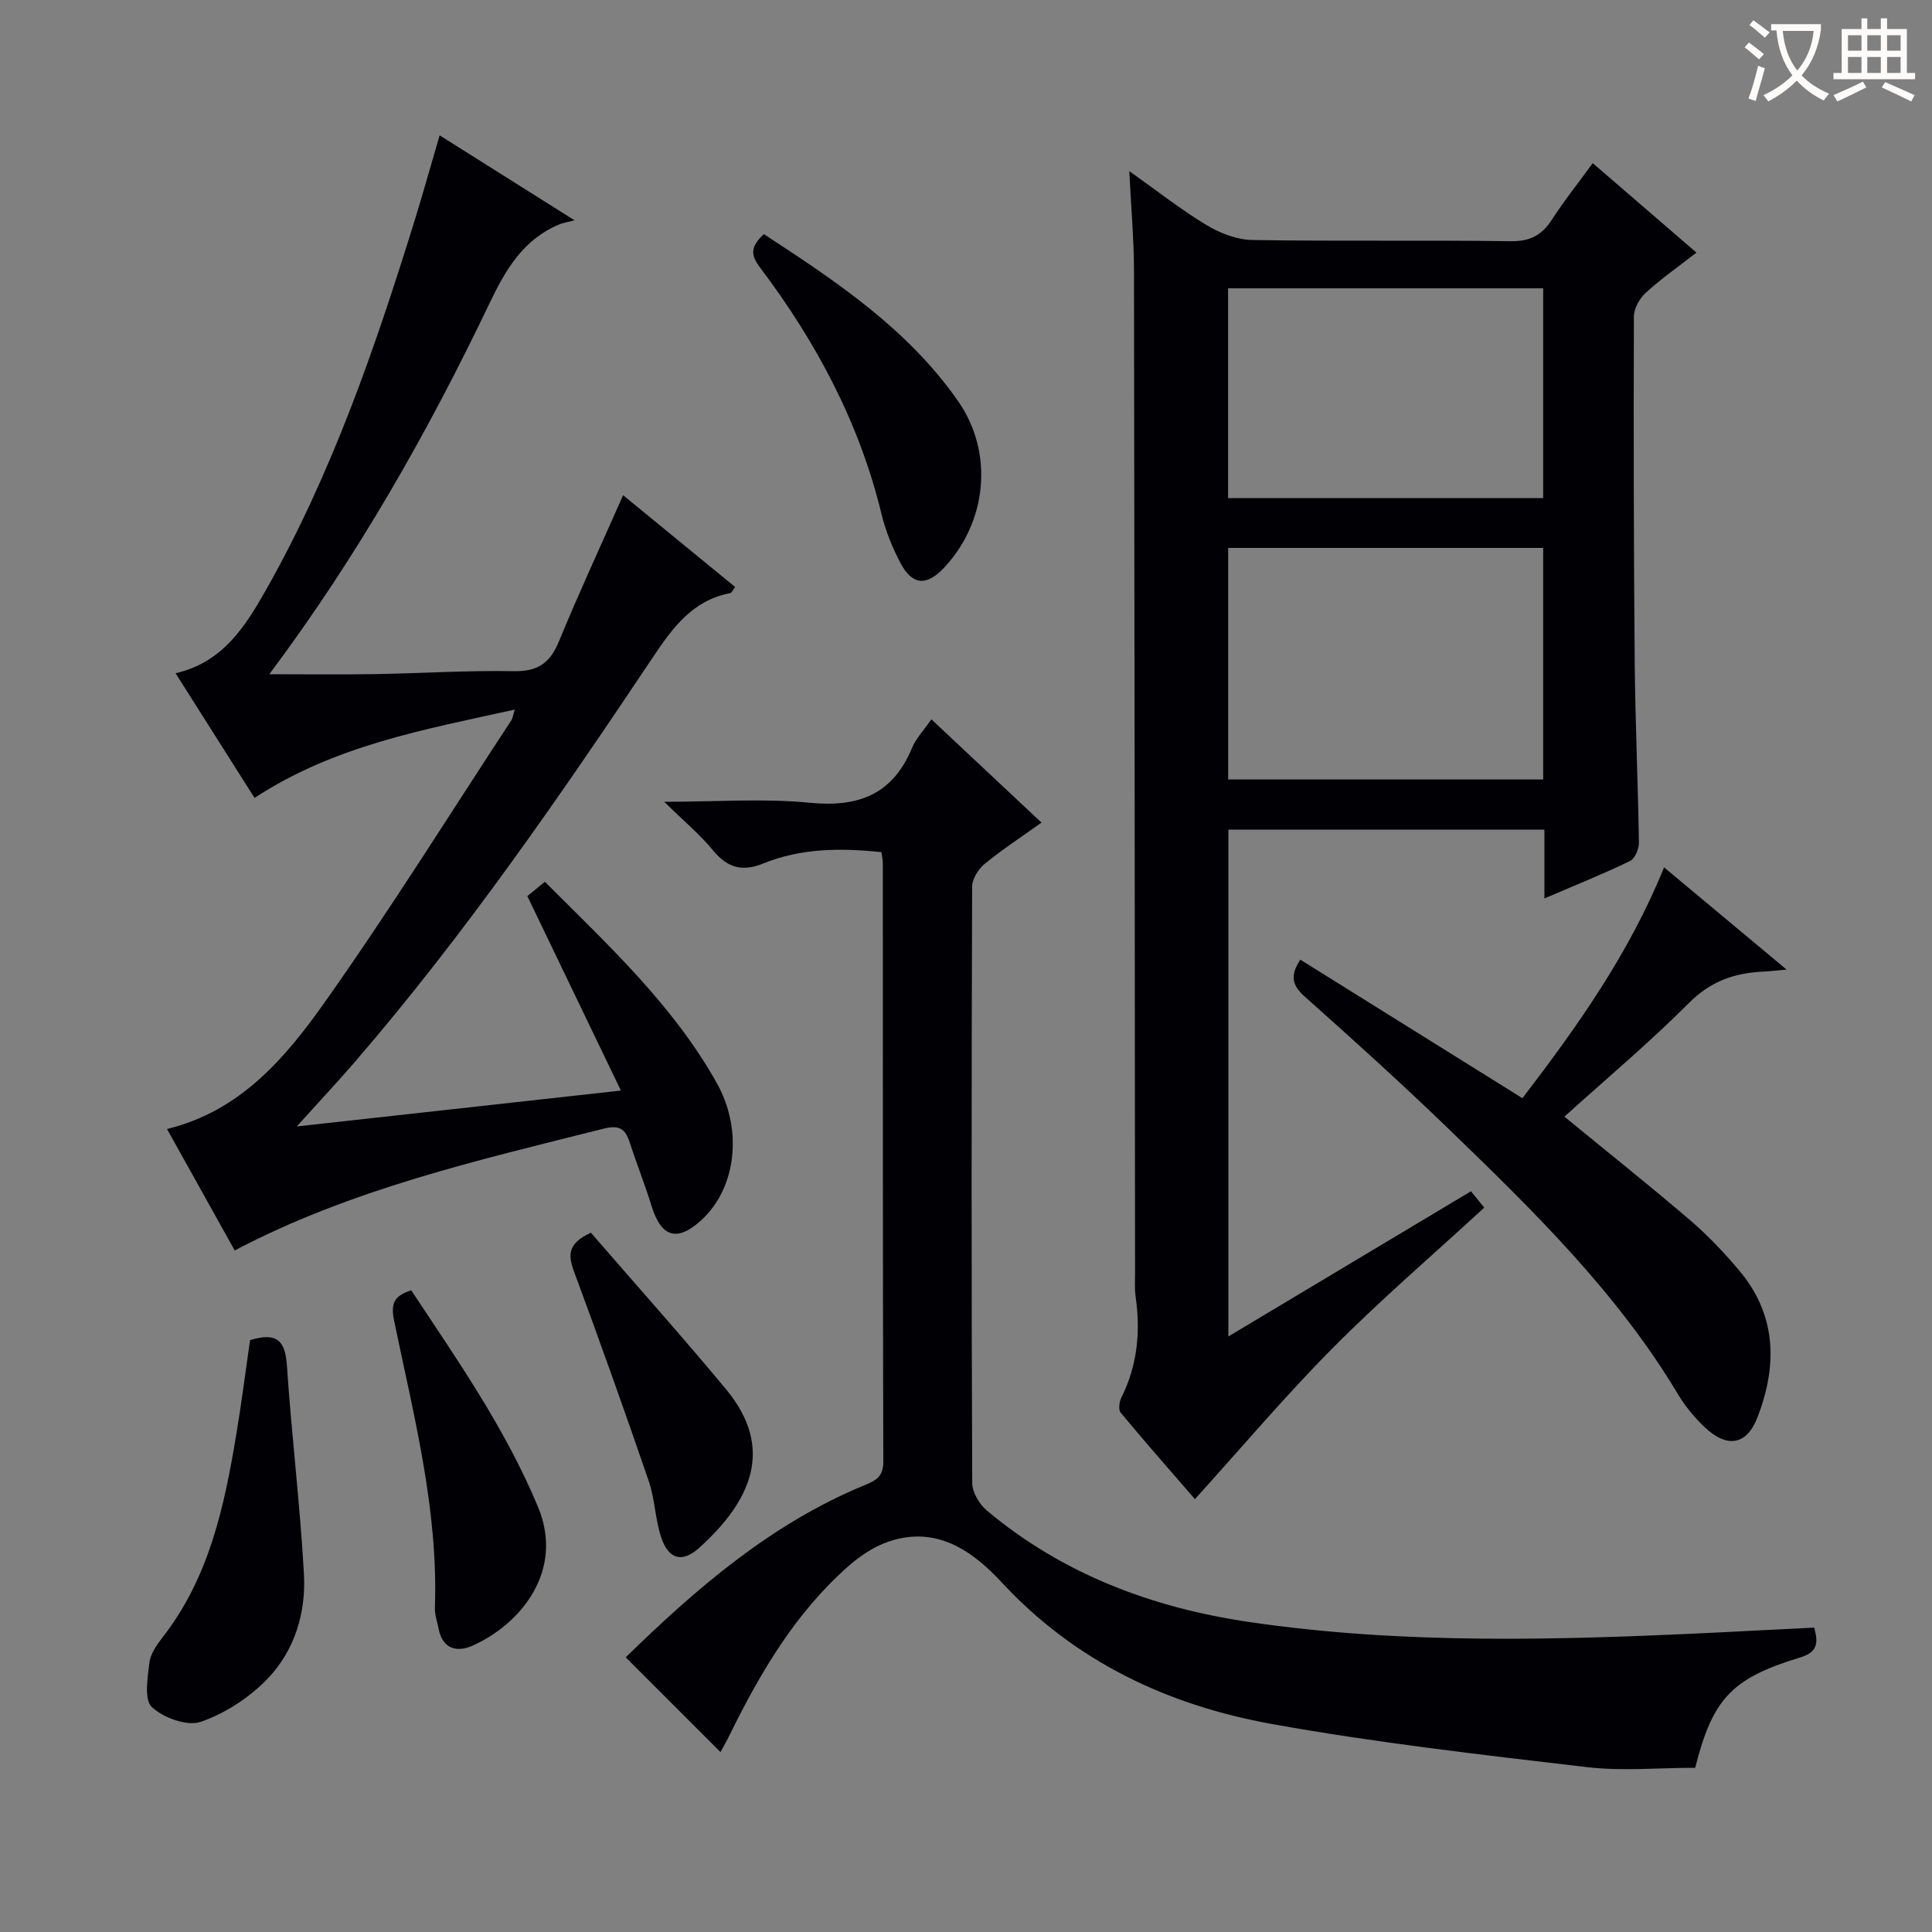 <svg enable-background="new 0 0 400 400" viewBox="0 0 400 400" xmlns="http://www.w3.org/2000/svg"><rect x="0" y="0" width="400" height="400" fill="#808080" stroke="none"/><g fill="#010105"><path d="m319.75 186.01c0-5.34 0-9.62 0-14.25-21.96 0-43.54 0-65.43 0v104.94c16.93-10.14 33.43-20.01 50.23-30.06.98 1.21 1.87 2.3 2.75 3.38-10.63 9.79-21.37 19-31.31 29.01-9.82 9.89-18.84 20.58-28.6 31.35-4.87-5.63-10.21-11.7-15.38-17.92-.5-.61-.27-2.26.18-3.15 3.3-6.64 3.97-13.6 2.93-20.84-.23-1.64-.12-3.32-.12-4.99-.06-69.15-.1-138.3-.22-207.45-.01-6.47-.6-12.94-.97-20.6 5.8 4.11 10.68 7.97 15.97 11.16 2.81 1.69 6.31 3.05 9.52 3.1 17.82.29 35.66 0 53.48.25 4.02.06 6.46-1.27 8.55-4.5 2.5-3.88 5.39-7.5 8.43-11.66 7.23 6.24 14.13 12.19 21.47 18.52-3.7 2.88-7.3 5.4-10.52 8.34-1.28 1.17-2.42 3.25-2.43 4.93-.08 23.82-.04 47.65.17 71.47.11 12.48.68 24.95.87 37.43.02 1.3-.84 3.32-1.87 3.81-5.49 2.65-11.16 4.93-17.7 7.73zm-65.47-72.57v47.94h65.22c0-16.19 0-31.93 0-47.94-21.86 0-43.41 0-65.22 0zm-.02-10.31h65.24c0-14.69 0-28.92 0-43.44-21.87 0-43.43 0-65.24 0z"/><path d="m375.6 336.98c.94 3.27.64 5.12-2.92 6.19-14.24 4.3-18.12 8.64-21.71 22.83-7.6 0-15.13.73-22.47-.14-21.75-2.56-43.56-5.03-65.1-8.91-21.48-3.86-40.73-12.85-56-29.33-6.1-6.58-13.54-11.8-23.4-8.46-3.04 1.03-5.96 2.99-8.4 5.14-10.92 9.65-18.17 21.96-24.52 34.87-.64 1.31-1.37 2.58-1.91 3.58-6.58-6.58-13.01-13-19.62-19.62 14.53-14.17 30.03-27.65 49.5-35.66 2.34-.96 3.84-1.8 3.83-4.84-.12-41.32-.08-82.64-.1-123.97 0-.64-.16-1.28-.29-2.23-8.39-.89-16.6-.85-24.48 2.35-4.28 1.74-7.39.92-10.36-2.69-2.7-3.29-6.03-6.06-10.13-10.09 11.01 0 20.64-.74 30.11.2 10.13 1.01 17.22-1.74 21.22-11.4.8-1.94 2.39-3.56 3.98-5.87 7.66 7.18 15.11 14.17 22.8 21.38-4.29 3.07-8.19 5.61-11.77 8.55-1.31 1.08-2.59 3.11-2.59 4.71-.14 41.15-.15 82.31.02 123.47.01 1.92 1.45 4.37 2.99 5.67 15.74 13.22 34.34 20.17 54.35 23.11 31.92 4.69 64.05 3.75 96.15 2.21 6.96-.34 13.89-.7 20.82-1.05z"/><path d="m91.02 28.02c9.02 5.68 17.56 11.06 27.93 17.59-1.55.41-2.41.53-3.18.86-7.4 3.09-11.05 9.28-14.37 16.22-12.78 26.75-27.38 52.47-45.64 76.9 7.68 0 14.7.09 21.72-.02 9.65-.16 19.3-.79 28.94-.61 4.96.09 7.47-1.72 9.3-6.17 4.1-9.96 8.64-19.74 13.29-30.26 7.81 6.4 15.45 12.66 23.19 19-.44.57-.68 1.2-1.02 1.27-7.87 1.52-11.95 7.21-16.12 13.45-19.23 28.77-38.88 57.26-61.52 83.53-3.58 4.16-7.34 8.16-12.1 13.44 22.64-2.51 44.04-4.88 67.11-7.43-6.6-13.72-12.76-26.52-19.37-40.26.6-.49 1.96-1.6 3.63-2.97 13 13.02 26.5 25.46 35.58 41.65 5.53 9.86 3.97 21.87-3.21 28.43-4.98 4.55-8.28 3.55-10.28-2.95-1.37-4.44-3.1-8.76-4.53-13.18-.94-2.88-2.19-3.64-5.48-2.81-25.9 6.53-51.99 12.43-76.3 25.19-4.71-8.46-9.28-16.66-14.01-25.14 15.29-3.73 24.58-14.83 32.77-26.41 13.43-19 25.76-38.77 38.53-58.23.26-.39.3-.93.7-2.2-18.8 4.15-37.31 7.43-53.88 18.29-5.39-8.52-10.78-17.02-16.35-25.81 9.81-2.26 14.45-9.73 18.72-17.25 13.67-24.15 22.63-50.21 30.8-76.56 1.75-5.67 3.34-11.39 5.15-17.56z"/><path d="m269.22 198.69c15.4 9.61 30.46 19 45.98 28.68 11.41-14.89 22.09-29.95 29.33-47.79 8.36 6.98 16.47 13.74 25.36 21.16-2.32.21-3.56.37-4.81.42-5.94.27-10.92 1.99-15.41 6.5-8.19 8.22-17.12 15.7-25.78 23.53 8.91 7.31 17.6 14.23 26.04 21.45 3.65 3.12 6.99 6.66 10.09 10.33 7.84 9.25 8 19.71 3.85 30.46-2.21 5.73-6.22 6.46-10.82 2.16-2.16-2.02-4.13-4.4-5.65-6.94-12.63-21.1-30.04-38.07-47.51-54.95-9.68-9.36-19.69-18.4-29.75-27.36-2.62-2.33-3.12-4.33-.92-7.65z"/><path d="m51.77 277.46c5.81-1.8 7.31.39 7.64 5.35.96 14.39 2.73 28.74 3.52 43.14.44 7.97-1.95 15.79-7.51 21.59-3.74 3.9-8.76 7.18-13.84 8.94-2.82.98-7.75-.81-10.14-3.05-1.64-1.53-.88-6.03-.52-9.12.21-1.84 1.49-3.71 2.69-5.25 9.68-12.37 12.83-27.11 15.31-42.07 1.09-6.52 1.92-13.09 2.85-19.53z"/><path d="m158.15 48.48c15.01 9.78 29.82 19.66 40.22 34.58 7.45 10.7 5.99 25.02-2.92 34.49-3.61 3.83-6.55 3.66-9.01-.97-1.69-3.2-3.09-6.67-3.94-10.18-4.58-18.91-13.55-35.66-25.17-51.05-1.92-2.56-2.01-4.24.82-6.87z"/><path d="m85.14 267.14c9.56 14.44 19.52 28.67 26.26 44.88 5.44 13.06-3.4 24.09-13.47 28.66-3.27 1.48-6.3.8-7.13-3.49-.29-1.46-.81-2.93-.76-4.38.72-20.29-4.39-39.76-8.44-59.36-.75-3.62 0-5.16 3.54-6.31z"/><path d="m122.34 255.22c9.28 10.72 18.8 21.37 27.93 32.35 10.35 12.44 5.04 23.34-5.48 32.87-3.59 3.25-6.41 2.38-7.92-2.2-1.23-3.75-1.28-7.89-2.56-11.62-4.95-14.43-10.07-28.8-15.37-43.1-1.28-3.41-1.68-5.99 3.4-8.3z"/></g><path d="m362.1 8.8c1.1.8 2.1 1.6 3.1 2.4l-1 1.1c-1.3-1.1-2.3-2-3-2.5zm1.9 4.8c.5.2.9.4 1.4.5-.6 2.3-1.3 4.5-1.9 6.8l-1.5-.5c.8-2.1 1.4-4.3 2-6.8zm-1-9.4c1.3.9 2.4 1.8 3.4 2.5l-1 1.1c-1.4-1.2-2.4-2.1-3.2-2.6zm3.7 2.2v-1.4h10.3v1.2c-.5 3.6-1.8 6.8-4 9.4 1.5 1.6 3.4 2.8 5.7 3.8-.3.4-.7.8-1.1 1.4-2.3-1.1-4.1-2.5-5.6-4.1-1.6 1.6-3.6 3.1-5.9 4.3-.3-.5-.7-.9-1-1.3 2.4-1.1 4.4-2.5 6-4.1-1.9-2.5-3-5.6-3.3-9.3h-1.1zm8.8 0h-6.4c.3 3.3 1.3 6 3 8.2 2-2.3 3.1-5.1 3.4-8.2z" fill="#fcfbfa"/><path d="m385.3 3.8h1.3v2.2h2.8v-2.2h1.3v2.2h4.1v9.1h1.7v1.3h-16.9v-1.3h1.7v-9.1h4.1v-2.2zm.4 13.1.7 1.2c-1.8.9-3.8 1.9-6 2.9-.2-.4-.5-.8-.8-1.3 2.3-1 4.3-1.9 6.1-2.8zm-3.1-6.4h2.8v-3.2h-2.8zm0 4.6h2.8v-3.3h-2.8zm4-4.6h2.8v-3.2h-2.8zm0 4.6h2.8v-3.3h-2.8zm3.7 1.9c2.1.9 4.1 1.8 6.1 2.7l-.7 1.3c-2.2-1.1-4.2-2-6.1-2.9zm3.2-9.7h-2.8v3.2h2.8zm-2.8 7.8h2.8v-3.3h-2.8z" fill="#fcfbfa"/></svg>